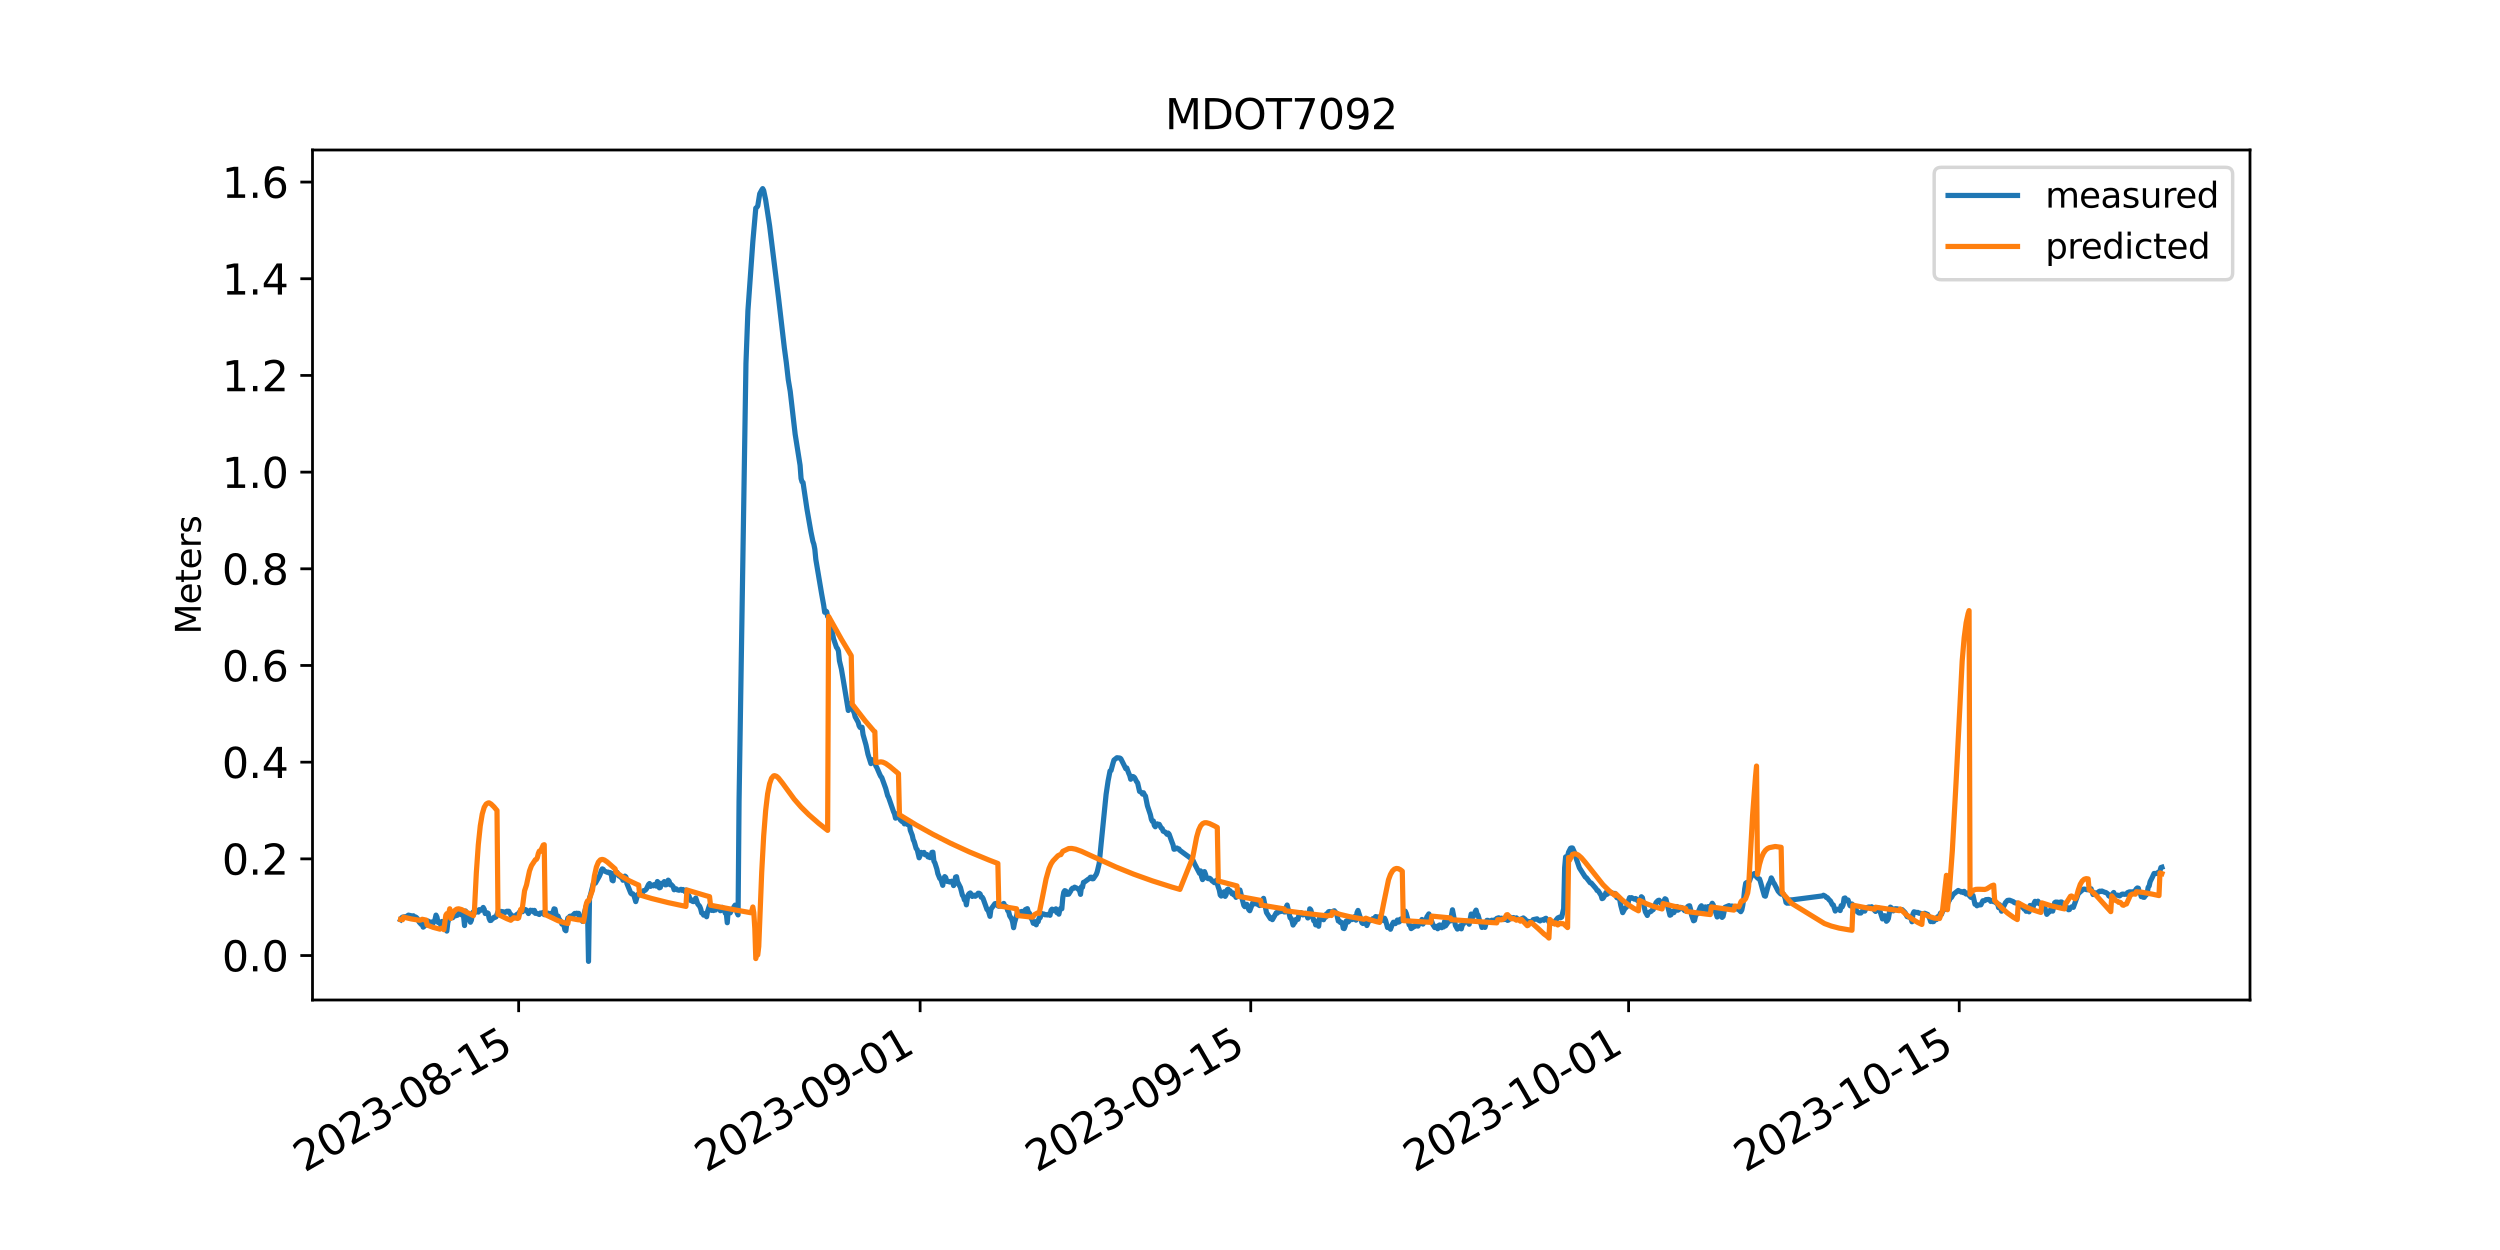 <?xml version="1.0" encoding="utf-8" standalone="no"?>
<!DOCTYPE svg PUBLIC "-//W3C//DTD SVG 1.1//EN"
  "http://www.w3.org/Graphics/SVG/1.1/DTD/svg11.dtd">
<svg xmlns:xlink="http://www.w3.org/1999/xlink" width="720pt" height="360pt" viewBox="0 0 720 360" xmlns="http://www.w3.org/2000/svg" version="1.1">
 <defs>
  <style type="text/css">*{stroke-linejoin: round; stroke-linecap: butt}</style>
 </defs>
 <g id="figure_1">
  <g id="patch_1">
   <path d="M 0 360 
L 720 360 
L 720 0 
L 0 0 
z
" style="fill: #ffffff"/>
  </g>
  <g id="axes_1">
   <g id="patch_2">
    <path d="M 90 288 
L 648 288 
L 648 43.2 
L 90 43.2 
z
" style="fill: #ffffff"/>
   </g>
   <g id="matplotlib.axis_1">
    <g id="xtick_1">
     <g id="line2d_1">
      <defs>
       <path id="m85bfcfd151" d="M 0 0 
L 0 3.5 
" style="stroke: #000000; stroke-width: 0.8"/>
      </defs>
      <g>
       <use xlink:href="#m85bfcfd151" x="149.371" y="288" style="stroke: #000000; stroke-width: 0.8"/>
      </g>
     </g>
     <g id="text_1">
      <!-- 2023-08-15 -->
      <g transform="translate(87.727 337.766) rotate(-30) scale(0.12 -0.12)">
       <defs>
        <path id="DejaVuSans-32" d="M 1228 531 
L 3431 531 
L 3431 0 
L 469 0 
L 469 531 
Q 828 903 1448 1529 
Q 2069 2156 2228 2338 
Q 2531 2678 2651 2914 
Q 2772 3150 2772 3378 
Q 2772 3750 2511 3984 
Q 2250 4219 1831 4219 
Q 1534 4219 1204 4116 
Q 875 4013 500 3803 
L 500 4441 
Q 881 4594 1212 4672 
Q 1544 4750 1819 4750 
Q 2544 4750 2975 4387 
Q 3406 4025 3406 3419 
Q 3406 3131 3298 2873 
Q 3191 2616 2906 2266 
Q 2828 2175 2409 1742 
Q 1991 1309 1228 531 
z
" transform="scale(0.016)"/>
        <path id="DejaVuSans-30" d="M 2034 4250 
Q 1547 4250 1301 3770 
Q 1056 3291 1056 2328 
Q 1056 1369 1301 889 
Q 1547 409 2034 409 
Q 2525 409 2770 889 
Q 3016 1369 3016 2328 
Q 3016 3291 2770 3770 
Q 2525 4250 2034 4250 
z
M 2034 4750 
Q 2819 4750 3233 4129 
Q 3647 3509 3647 2328 
Q 3647 1150 3233 529 
Q 2819 -91 2034 -91 
Q 1250 -91 836 529 
Q 422 1150 422 2328 
Q 422 3509 836 4129 
Q 1250 4750 2034 4750 
z
" transform="scale(0.016)"/>
        <path id="DejaVuSans-33" d="M 2597 2516 
Q 3050 2419 3304 2112 
Q 3559 1806 3559 1356 
Q 3559 666 3084 287 
Q 2609 -91 1734 -91 
Q 1441 -91 1130 -33 
Q 819 25 488 141 
L 488 750 
Q 750 597 1062 519 
Q 1375 441 1716 441 
Q 2309 441 2620 675 
Q 2931 909 2931 1356 
Q 2931 1769 2642 2001 
Q 2353 2234 1838 2234 
L 1294 2234 
L 1294 2753 
L 1863 2753 
Q 2328 2753 2575 2939 
Q 2822 3125 2822 3475 
Q 2822 3834 2567 4026 
Q 2313 4219 1838 4219 
Q 1578 4219 1281 4162 
Q 984 4106 628 3988 
L 628 4550 
Q 988 4650 1302 4700 
Q 1616 4750 1894 4750 
Q 2613 4750 3031 4423 
Q 3450 4097 3450 3541 
Q 3450 3153 3228 2886 
Q 3006 2619 2597 2516 
z
" transform="scale(0.016)"/>
        <path id="DejaVuSans-2d" d="M 313 2009 
L 1997 2009 
L 1997 1497 
L 313 1497 
L 313 2009 
z
" transform="scale(0.016)"/>
        <path id="DejaVuSans-38" d="M 2034 2216 
Q 1584 2216 1326 1975 
Q 1069 1734 1069 1313 
Q 1069 891 1326 650 
Q 1584 409 2034 409 
Q 2484 409 2743 651 
Q 3003 894 3003 1313 
Q 3003 1734 2745 1975 
Q 2488 2216 2034 2216 
z
M 1403 2484 
Q 997 2584 770 2862 
Q 544 3141 544 3541 
Q 544 4100 942 4425 
Q 1341 4750 2034 4750 
Q 2731 4750 3128 4425 
Q 3525 4100 3525 3541 
Q 3525 3141 3298 2862 
Q 3072 2584 2669 2484 
Q 3125 2378 3379 2068 
Q 3634 1759 3634 1313 
Q 3634 634 3220 271 
Q 2806 -91 2034 -91 
Q 1263 -91 848 271 
Q 434 634 434 1313 
Q 434 1759 690 2068 
Q 947 2378 1403 2484 
z
M 1172 3481 
Q 1172 3119 1398 2916 
Q 1625 2713 2034 2713 
Q 2441 2713 2670 2916 
Q 2900 3119 2900 3481 
Q 2900 3844 2670 4047 
Q 2441 4250 2034 4250 
Q 1625 4250 1398 4047 
Q 1172 3844 1172 3481 
z
" transform="scale(0.016)"/>
        <path id="DejaVuSans-31" d="M 794 531 
L 1825 531 
L 1825 4091 
L 703 3866 
L 703 4441 
L 1819 4666 
L 2450 4666 
L 2450 531 
L 3481 531 
L 3481 0 
L 794 0 
L 794 531 
z
" transform="scale(0.016)"/>
        <path id="DejaVuSans-35" d="M 691 4666 
L 3169 4666 
L 3169 4134 
L 1269 4134 
L 1269 2991 
Q 1406 3038 1543 3061 
Q 1681 3084 1819 3084 
Q 2600 3084 3056 2656 
Q 3513 2228 3513 1497 
Q 3513 744 3044 326 
Q 2575 -91 1722 -91 
Q 1428 -91 1123 -41 
Q 819 9 494 109 
L 494 744 
Q 775 591 1075 516 
Q 1375 441 1709 441 
Q 2250 441 2565 725 
Q 2881 1009 2881 1497 
Q 2881 1984 2565 2268 
Q 2250 2553 1709 2553 
Q 1456 2553 1204 2497 
Q 953 2441 691 2322 
L 691 4666 
z
" transform="scale(0.016)"/>
       </defs>
       <use xlink:href="#DejaVuSans-32"/>
       <use xlink:href="#DejaVuSans-30" x="63.623"/>
       <use xlink:href="#DejaVuSans-32" x="127.246"/>
       <use xlink:href="#DejaVuSans-33" x="190.869"/>
       <use xlink:href="#DejaVuSans-2d" x="254.492"/>
       <use xlink:href="#DejaVuSans-30" x="290.576"/>
       <use xlink:href="#DejaVuSans-38" x="354.199"/>
       <use xlink:href="#DejaVuSans-2d" x="417.822"/>
       <use xlink:href="#DejaVuSans-31" x="453.906"/>
       <use xlink:href="#DejaVuSans-35" x="517.529"/>
      </g>
     </g>
    </g>
    <g id="xtick_2">
     <g id="line2d_2">
      <g>
       <use xlink:href="#m85bfcfd151" x="264.995" y="288" style="stroke: #000000; stroke-width: 0.8"/>
      </g>
     </g>
     <g id="text_2">
      <!-- 2023-09-01 -->
      <g transform="translate(203.352 337.766) rotate(-30) scale(0.12 -0.12)">
       <defs>
        <path id="DejaVuSans-39" d="M 703 97 
L 703 672 
Q 941 559 1184 500 
Q 1428 441 1663 441 
Q 2288 441 2617 861 
Q 2947 1281 2994 2138 
Q 2813 1869 2534 1725 
Q 2256 1581 1919 1581 
Q 1219 1581 811 2004 
Q 403 2428 403 3163 
Q 403 3881 828 4315 
Q 1253 4750 1959 4750 
Q 2769 4750 3195 4129 
Q 3622 3509 3622 2328 
Q 3622 1225 3098 567 
Q 2575 -91 1691 -91 
Q 1453 -91 1209 -44 
Q 966 3 703 97 
z
M 1959 2075 
Q 2384 2075 2632 2365 
Q 2881 2656 2881 3163 
Q 2881 3666 2632 3958 
Q 2384 4250 1959 4250 
Q 1534 4250 1286 3958 
Q 1038 3666 1038 3163 
Q 1038 2656 1286 2365 
Q 1534 2075 1959 2075 
z
" transform="scale(0.016)"/>
       </defs>
       <use xlink:href="#DejaVuSans-32"/>
       <use xlink:href="#DejaVuSans-30" x="63.623"/>
       <use xlink:href="#DejaVuSans-32" x="127.246"/>
       <use xlink:href="#DejaVuSans-33" x="190.869"/>
       <use xlink:href="#DejaVuSans-2d" x="254.492"/>
       <use xlink:href="#DejaVuSans-30" x="290.576"/>
       <use xlink:href="#DejaVuSans-39" x="354.199"/>
       <use xlink:href="#DejaVuSans-2d" x="417.822"/>
       <use xlink:href="#DejaVuSans-30" x="453.906"/>
       <use xlink:href="#DejaVuSans-31" x="517.529"/>
      </g>
     </g>
    </g>
    <g id="xtick_3">
     <g id="line2d_3">
      <g>
       <use xlink:href="#m85bfcfd151" x="360.215" y="288" style="stroke: #000000; stroke-width: 0.8"/>
      </g>
     </g>
     <g id="text_3">
      <!-- 2023-09-15 -->
      <g transform="translate(298.571 337.766) rotate(-30) scale(0.12 -0.12)">
       <use xlink:href="#DejaVuSans-32"/>
       <use xlink:href="#DejaVuSans-30" x="63.623"/>
       <use xlink:href="#DejaVuSans-32" x="127.246"/>
       <use xlink:href="#DejaVuSans-33" x="190.869"/>
       <use xlink:href="#DejaVuSans-2d" x="254.492"/>
       <use xlink:href="#DejaVuSans-30" x="290.576"/>
       <use xlink:href="#DejaVuSans-39" x="354.199"/>
       <use xlink:href="#DejaVuSans-2d" x="417.822"/>
       <use xlink:href="#DejaVuSans-31" x="453.906"/>
       <use xlink:href="#DejaVuSans-35" x="517.529"/>
      </g>
     </g>
    </g>
    <g id="xtick_4">
     <g id="line2d_4">
      <g>
       <use xlink:href="#m85bfcfd151" x="469.038" y="288" style="stroke: #000000; stroke-width: 0.8"/>
      </g>
     </g>
     <g id="text_4">
      <!-- 2023-10-01 -->
      <g transform="translate(407.394 337.766) rotate(-30) scale(0.12 -0.12)">
       <use xlink:href="#DejaVuSans-32"/>
       <use xlink:href="#DejaVuSans-30" x="63.623"/>
       <use xlink:href="#DejaVuSans-32" x="127.246"/>
       <use xlink:href="#DejaVuSans-33" x="190.869"/>
       <use xlink:href="#DejaVuSans-2d" x="254.492"/>
       <use xlink:href="#DejaVuSans-31" x="290.576"/>
       <use xlink:href="#DejaVuSans-30" x="354.199"/>
       <use xlink:href="#DejaVuSans-2d" x="417.822"/>
       <use xlink:href="#DejaVuSans-30" x="453.906"/>
       <use xlink:href="#DejaVuSans-31" x="517.529"/>
      </g>
     </g>
    </g>
    <g id="xtick_5">
     <g id="line2d_5">
      <g>
       <use xlink:href="#m85bfcfd151" x="564.257" y="288" style="stroke: #000000; stroke-width: 0.8"/>
      </g>
     </g>
     <g id="text_5">
      <!-- 2023-10-15 -->
      <g transform="translate(502.614 337.766) rotate(-30) scale(0.12 -0.12)">
       <use xlink:href="#DejaVuSans-32"/>
       <use xlink:href="#DejaVuSans-30" x="63.623"/>
       <use xlink:href="#DejaVuSans-32" x="127.246"/>
       <use xlink:href="#DejaVuSans-33" x="190.869"/>
       <use xlink:href="#DejaVuSans-2d" x="254.492"/>
       <use xlink:href="#DejaVuSans-31" x="290.576"/>
       <use xlink:href="#DejaVuSans-30" x="354.199"/>
       <use xlink:href="#DejaVuSans-2d" x="417.822"/>
       <use xlink:href="#DejaVuSans-31" x="453.906"/>
       <use xlink:href="#DejaVuSans-35" x="517.529"/>
      </g>
     </g>
    </g>
   </g>
   <g id="matplotlib.axis_2">
    <g id="ytick_1">
     <g id="line2d_6">
      <defs>
       <path id="m8e577d071b" d="M 0 0 
L -3.5 0 
" style="stroke: #000000; stroke-width: 0.8"/>
      </defs>
      <g>
       <use xlink:href="#m8e577d071b" x="90" y="275.198" style="stroke: #000000; stroke-width: 0.8"/>
      </g>
     </g>
     <g id="text_6">
      <!-- 0.0 -->
      <g transform="translate(63.916 279.757) scale(0.12 -0.12)">
       <defs>
        <path id="DejaVuSans-2e" d="M 684 794 
L 1344 794 
L 1344 0 
L 684 0 
L 684 794 
z
" transform="scale(0.016)"/>
       </defs>
       <use xlink:href="#DejaVuSans-30"/>
       <use xlink:href="#DejaVuSans-2e" x="63.623"/>
       <use xlink:href="#DejaVuSans-30" x="95.41"/>
      </g>
     </g>
    </g>
    <g id="ytick_2">
     <g id="line2d_7">
      <g>
       <use xlink:href="#m8e577d071b" x="90" y="247.352" style="stroke: #000000; stroke-width: 0.8"/>
      </g>
     </g>
     <g id="text_7">
      <!-- 0.2 -->
      <g transform="translate(63.916 251.911) scale(0.12 -0.12)">
       <use xlink:href="#DejaVuSans-30"/>
       <use xlink:href="#DejaVuSans-2e" x="63.623"/>
       <use xlink:href="#DejaVuSans-32" x="95.41"/>
      </g>
     </g>
    </g>
    <g id="ytick_3">
     <g id="line2d_8">
      <g>
       <use xlink:href="#m8e577d071b" x="90" y="219.507" style="stroke: #000000; stroke-width: 0.8"/>
      </g>
     </g>
     <g id="text_8">
      <!-- 0.4 -->
      <g transform="translate(63.916 224.066) scale(0.12 -0.12)">
       <defs>
        <path id="DejaVuSans-34" d="M 2419 4116 
L 825 1625 
L 2419 1625 
L 2419 4116 
z
M 2253 4666 
L 3047 4666 
L 3047 1625 
L 3713 1625 
L 3713 1100 
L 3047 1100 
L 3047 0 
L 2419 0 
L 2419 1100 
L 313 1100 
L 313 1709 
L 2253 4666 
z
" transform="scale(0.016)"/>
       </defs>
       <use xlink:href="#DejaVuSans-30"/>
       <use xlink:href="#DejaVuSans-2e" x="63.623"/>
       <use xlink:href="#DejaVuSans-34" x="95.41"/>
      </g>
     </g>
    </g>
    <g id="ytick_4">
     <g id="line2d_9">
      <g>
       <use xlink:href="#m8e577d071b" x="90" y="191.661" style="stroke: #000000; stroke-width: 0.8"/>
      </g>
     </g>
     <g id="text_9">
      <!-- 0.6 -->
      <g transform="translate(63.916 196.22) scale(0.12 -0.12)">
       <defs>
        <path id="DejaVuSans-36" d="M 2113 2584 
Q 1688 2584 1439 2293 
Q 1191 2003 1191 1497 
Q 1191 994 1439 701 
Q 1688 409 2113 409 
Q 2538 409 2786 701 
Q 3034 994 3034 1497 
Q 3034 2003 2786 2293 
Q 2538 2584 2113 2584 
z
M 3366 4563 
L 3366 3988 
Q 3128 4100 2886 4159 
Q 2644 4219 2406 4219 
Q 1781 4219 1451 3797 
Q 1122 3375 1075 2522 
Q 1259 2794 1537 2939 
Q 1816 3084 2150 3084 
Q 2853 3084 3261 2657 
Q 3669 2231 3669 1497 
Q 3669 778 3244 343 
Q 2819 -91 2113 -91 
Q 1303 -91 875 529 
Q 447 1150 447 2328 
Q 447 3434 972 4092 
Q 1497 4750 2381 4750 
Q 2619 4750 2861 4703 
Q 3103 4656 3366 4563 
z
" transform="scale(0.016)"/>
       </defs>
       <use xlink:href="#DejaVuSans-30"/>
       <use xlink:href="#DejaVuSans-2e" x="63.623"/>
       <use xlink:href="#DejaVuSans-36" x="95.41"/>
      </g>
     </g>
    </g>
    <g id="ytick_5">
     <g id="line2d_10">
      <g>
       <use xlink:href="#m8e577d071b" x="90" y="163.815" style="stroke: #000000; stroke-width: 0.8"/>
      </g>
     </g>
     <g id="text_10">
      <!-- 0.8 -->
      <g transform="translate(63.916 168.374) scale(0.12 -0.12)">
       <use xlink:href="#DejaVuSans-30"/>
       <use xlink:href="#DejaVuSans-2e" x="63.623"/>
       <use xlink:href="#DejaVuSans-38" x="95.41"/>
      </g>
     </g>
    </g>
    <g id="ytick_6">
     <g id="line2d_11">
      <g>
       <use xlink:href="#m8e577d071b" x="90" y="135.97" style="stroke: #000000; stroke-width: 0.8"/>
      </g>
     </g>
     <g id="text_11">
      <!-- 1.0 -->
      <g transform="translate(63.916 140.529) scale(0.12 -0.12)">
       <use xlink:href="#DejaVuSans-31"/>
       <use xlink:href="#DejaVuSans-2e" x="63.623"/>
       <use xlink:href="#DejaVuSans-30" x="95.41"/>
      </g>
     </g>
    </g>
    <g id="ytick_7">
     <g id="line2d_12">
      <g>
       <use xlink:href="#m8e577d071b" x="90" y="108.124" style="stroke: #000000; stroke-width: 0.8"/>
      </g>
     </g>
     <g id="text_12">
      <!-- 1.2 -->
      <g transform="translate(63.916 112.683) scale(0.12 -0.12)">
       <use xlink:href="#DejaVuSans-31"/>
       <use xlink:href="#DejaVuSans-2e" x="63.623"/>
       <use xlink:href="#DejaVuSans-32" x="95.41"/>
      </g>
     </g>
    </g>
    <g id="ytick_8">
     <g id="line2d_13">
      <g>
       <use xlink:href="#m8e577d071b" x="90" y="80.279" style="stroke: #000000; stroke-width: 0.8"/>
      </g>
     </g>
     <g id="text_13">
      <!-- 1.4 -->
      <g transform="translate(63.916 84.838) scale(0.12 -0.12)">
       <use xlink:href="#DejaVuSans-31"/>
       <use xlink:href="#DejaVuSans-2e" x="63.623"/>
       <use xlink:href="#DejaVuSans-34" x="95.41"/>
      </g>
     </g>
    </g>
    <g id="ytick_9">
     <g id="line2d_14">
      <g>
       <use xlink:href="#m8e577d071b" x="90" y="52.433" style="stroke: #000000; stroke-width: 0.8"/>
      </g>
     </g>
     <g id="text_14">
      <!-- 1.6 -->
      <g transform="translate(63.916 56.992) scale(0.12 -0.12)">
       <use xlink:href="#DejaVuSans-31"/>
       <use xlink:href="#DejaVuSans-2e" x="63.623"/>
       <use xlink:href="#DejaVuSans-36" x="95.41"/>
      </g>
     </g>
    </g>
    <g id="text_15">
     <!-- Meters -->
     <g transform="translate(57.837 182.688) rotate(-90) scale(0.1 -0.1)">
      <defs>
       <path id="DejaVuSans-4d" d="M 628 4666 
L 1569 4666 
L 2759 1491 
L 3956 4666 
L 4897 4666 
L 4897 0 
L 4281 0 
L 4281 4097 
L 3078 897 
L 2444 897 
L 1241 4097 
L 1241 0 
L 628 0 
L 628 4666 
z
" transform="scale(0.016)"/>
       <path id="DejaVuSans-65" d="M 3597 1894 
L 3597 1613 
L 953 1613 
Q 991 1019 1311 708 
Q 1631 397 2203 397 
Q 2534 397 2845 478 
Q 3156 559 3463 722 
L 3463 178 
Q 3153 47 2828 -22 
Q 2503 -91 2169 -91 
Q 1331 -91 842 396 
Q 353 884 353 1716 
Q 353 2575 817 3079 
Q 1281 3584 2069 3584 
Q 2775 3584 3186 3129 
Q 3597 2675 3597 1894 
z
M 3022 2063 
Q 3016 2534 2758 2815 
Q 2500 3097 2075 3097 
Q 1594 3097 1305 2825 
Q 1016 2553 972 2059 
L 3022 2063 
z
" transform="scale(0.016)"/>
       <path id="DejaVuSans-74" d="M 1172 4494 
L 1172 3500 
L 2356 3500 
L 2356 3053 
L 1172 3053 
L 1172 1153 
Q 1172 725 1289 603 
Q 1406 481 1766 481 
L 2356 481 
L 2356 0 
L 1766 0 
Q 1100 0 847 248 
Q 594 497 594 1153 
L 594 3053 
L 172 3053 
L 172 3500 
L 594 3500 
L 594 4494 
L 1172 4494 
z
" transform="scale(0.016)"/>
       <path id="DejaVuSans-72" d="M 2631 2963 
Q 2534 3019 2420 3045 
Q 2306 3072 2169 3072 
Q 1681 3072 1420 2755 
Q 1159 2438 1159 1844 
L 1159 0 
L 581 0 
L 581 3500 
L 1159 3500 
L 1159 2956 
Q 1341 3275 1631 3429 
Q 1922 3584 2338 3584 
Q 2397 3584 2469 3576 
Q 2541 3569 2628 3553 
L 2631 2963 
z
" transform="scale(0.016)"/>
       <path id="DejaVuSans-73" d="M 2834 3397 
L 2834 2853 
Q 2591 2978 2328 3040 
Q 2066 3103 1784 3103 
Q 1356 3103 1142 2972 
Q 928 2841 928 2578 
Q 928 2378 1081 2264 
Q 1234 2150 1697 2047 
L 1894 2003 
Q 2506 1872 2764 1633 
Q 3022 1394 3022 966 
Q 3022 478 2636 193 
Q 2250 -91 1575 -91 
Q 1294 -91 989 -36 
Q 684 19 347 128 
L 347 722 
Q 666 556 975 473 
Q 1284 391 1588 391 
Q 1994 391 2212 530 
Q 2431 669 2431 922 
Q 2431 1156 2273 1281 
Q 2116 1406 1581 1522 
L 1381 1569 
Q 847 1681 609 1914 
Q 372 2147 372 2553 
Q 372 3047 722 3315 
Q 1072 3584 1716 3584 
Q 2034 3584 2315 3537 
Q 2597 3491 2834 3397 
z
" transform="scale(0.016)"/>
      </defs>
      <use xlink:href="#DejaVuSans-4d"/>
      <use xlink:href="#DejaVuSans-65" x="86.279"/>
      <use xlink:href="#DejaVuSans-74" x="147.803"/>
      <use xlink:href="#DejaVuSans-65" x="187.012"/>
      <use xlink:href="#DejaVuSans-72" x="248.535"/>
      <use xlink:href="#DejaVuSans-73" x="289.648"/>
     </g>
    </g>
   </g>
   <g id="line2d_15">
    <path d="M 115.364 264.898 
L 115.647 264.345 
L 115.93 264.137 
L 116.214 264.137 
L 116.497 264.021 
L 116.781 264.137 
L 117.631 263.557 
L 118.764 263.812 
L 119.048 263.742 
L 119.331 264.345 
L 119.615 264.067 
L 119.898 264.229 
L 120.181 264.531 
L 120.748 265.598 
L 121.315 266.225 
L 121.598 266.248 
L 121.882 267.013 
L 122.165 266.804 
L 122.448 266.109 
L 122.732 266.41 
L 123.299 265.273 
L 123.582 265.645 
L 123.865 265.784 
L 124.149 265.529 
L 124.432 265.853 
L 124.716 265.9 
L 125.282 264.833 
L 125.566 263.557 
L 125.849 264.137 
L 126.133 265.621 
L 126.699 265.9 
L 126.983 266.41 
L 127.266 265.389 
L 127.833 267.129 
L 128.116 265.575 
L 128.4 266.387 
L 128.683 268.15 
L 128.966 265.737 
L 129.25 264.624 
L 129.533 264.508 
L 129.817 263.835 
L 130.1 263.835 
L 130.383 264.299 
L 130.667 263.905 
L 131.8 263.557 
L 132.084 263.069 
L 132.651 262.49 
L 132.934 263.464 
L 133.217 263.487 
L 133.501 263.765 
L 133.784 266.549 
L 134.068 262.374 
L 134.351 263.974 
L 135.201 265.018 
L 135.485 265.598 
L 135.768 264.995 
L 136.051 262.953 
L 136.335 262.606 
L 136.618 262.93 
L 136.901 262.698 
L 137.185 262.652 
L 137.468 262.211 
L 137.752 262.675 
L 138.035 261.979 
L 138.602 262.142 
L 139.169 261.353 
L 139.452 261.886 
L 139.735 263.093 
L 140.302 262.884 
L 140.586 263.046 
L 140.869 264.508 
L 141.152 265.111 
L 141.436 265.065 
L 141.719 264.67 
L 142.003 264.508 
L 142.286 264.16 
L 142.569 264.206 
L 142.853 264.067 
L 143.42 262.582 
L 143.703 263.023 
L 144.27 262.49 
L 145.12 262.629 
L 145.403 262.814 
L 145.97 262.443 
L 146.537 262.443 
L 146.82 263.046 
L 147.104 263.325 
L 147.387 264.276 
L 147.67 264.508 
L 147.954 263.789 
L 148.237 263.951 
L 148.521 263.742 
L 148.804 263.394 
L 149.087 263.603 
L 149.371 262.953 
L 149.938 262.35 
L 150.504 262.559 
L 150.788 261.84 
L 151.354 261.979 
L 151.638 262.142 
L 152.205 263.093 
L 152.488 262.397 
L 152.771 262.142 
L 153.055 262.35 
L 153.338 262.188 
L 153.622 262.629 
L 153.905 262.188 
L 154.188 263.046 
L 154.472 262.977 
L 155.322 263.371 
L 155.605 262.953 
L 155.889 263.023 
L 156.456 262.768 
L 156.739 263.417 
L 157.022 263.139 
L 157.589 263.301 
L 157.873 263 
L 158.156 263.209 
L 158.723 263.046 
L 159.006 263.185 
L 159.289 262.721 
L 159.573 261.747 
L 159.856 261.84 
L 160.14 263.394 
L 160.423 263.719 
L 160.706 263.835 
L 160.99 264.624 
L 161.557 265.413 
L 161.84 266.132 
L 162.407 266.387 
L 162.69 267.802 
L 162.974 268.057 
L 163.257 265.691 
L 163.54 264.392 
L 163.824 264.485 
L 164.107 263.881 
L 164.391 263.835 
L 164.674 263.928 
L 165.241 263.348 
L 165.524 263.069 
L 165.808 263.232 
L 166.091 263 
L 166.374 263.116 
L 166.658 263.046 
L 166.941 264.299 
L 167.508 264.67 
L 167.791 265.366 
L 168.075 264.531 
L 168.358 262.652 
L 168.925 260.61 
L 169.208 261.794 
L 169.492 276.873 
L 169.775 258.639 
L 170.058 257.757 
L 170.625 255.483 
L 170.909 254.347 
L 171.475 254.347 
L 172.609 252.328 
L 172.892 251.679 
L 173.176 250.705 
L 173.459 250.241 
L 173.743 250.38 
L 174.026 250.844 
L 174.593 251.076 
L 174.876 251.215 
L 175.159 251.169 
L 175.443 251.424 
L 175.726 251.308 
L 176.01 251.517 
L 176.293 253.512 
L 176.576 253.674 
L 176.86 251.563 
L 177.143 251.192 
L 177.71 251.238 
L 178.277 252.305 
L 178.56 252.305 
L 178.844 252.7 
L 179.127 252.653 
L 179.41 253.512 
L 179.977 252.328 
L 180.261 252.56 
L 180.544 254.44 
L 181.678 257.247 
L 181.961 257.479 
L 182.244 257.409 
L 182.528 257.757 
L 183.094 259.659 
L 183.661 257.618 
L 183.945 257.734 
L 184.228 257.664 
L 184.511 257.223 
L 184.795 257.2 
L 185.078 257.061 
L 185.362 256.504 
L 185.645 256.481 
L 185.928 256.295 
L 186.212 255.947 
L 186.779 254.741 
L 187.062 254.463 
L 187.345 255.275 
L 187.629 254.927 
L 187.912 254.904 
L 188.196 255.112 
L 188.479 254.741 
L 188.762 254.811 
L 189.046 255.205 
L 189.329 253.883 
L 189.612 254.184 
L 189.896 255.692 
L 190.179 255.576 
L 190.463 254.393 
L 190.746 254.556 
L 191.029 254.44 
L 191.313 253.906 
L 191.596 254.834 
L 191.88 254.811 
L 192.163 254.486 
L 192.446 253.488 
L 192.73 253.836 
L 193.013 254.811 
L 193.297 254.741 
L 193.863 255.344 
L 194.147 256.249 
L 194.43 256.017 
L 194.714 255.971 
L 194.997 256.249 
L 195.564 256.388 
L 196.131 256.133 
L 196.414 256.411 
L 196.697 256.179 
L 197.264 256.759 
L 197.547 256.319 
L 198.114 257.687 
L 198.398 257.943 
L 198.681 258.871 
L 198.964 259.381 
L 199.248 259.195 
L 199.531 259.636 
L 199.815 259.659 
L 200.381 258.639 
L 200.948 260.355 
L 201.515 261.028 
L 201.798 261.747 
L 202.082 262.93 
L 202.365 263 
L 202.649 263.557 
L 203.215 263.069 
L 203.499 264.021 
L 203.782 262.466 
L 204.349 260.703 
L 204.632 261.724 
L 204.916 262.188 
L 205.199 261.979 
L 205.482 262.234 
L 205.766 261.956 
L 206.049 262.095 
L 206.333 261.214 
L 206.616 261.585 
L 206.899 261.33 
L 207.183 261.562 
L 207.466 262.281 
L 207.75 262.188 
L 208.033 261.33 
L 208.316 261.817 
L 208.6 262.049 
L 208.883 263 
L 209.167 262.953 
L 209.45 265.737 
L 209.733 262.049 
L 210.017 262.907 
L 210.3 262.907 
L 210.867 261.817 
L 211.15 261.77 
L 211.434 261.074 
L 211.717 260.68 
L 212.001 261.214 
L 212.284 262.884 
L 212.567 263.487 
L 212.851 230.545 
L 214.834 104.669 
L 215.401 89.497 
L 216.818 69.592 
L 217.668 59.941 
L 217.952 59.709 
L 218.235 59.315 
L 218.802 55.789 
L 219.369 54.745 
L 219.652 54.327 
L 219.935 54.861 
L 220.502 57.529 
L 221.636 64.975 
L 224.186 85.53 
L 224.753 90.401 
L 225.887 100.145 
L 226.454 104.367 
L 227.02 109.355 
L 227.587 112.718 
L 229.004 125.037 
L 230.421 133.992 
L 230.704 137.796 
L 230.988 138.771 
L 231.271 138.956 
L 232.405 146.612 
L 233.538 153.131 
L 234.105 155.891 
L 234.389 156.726 
L 234.672 158.188 
L 234.955 161.111 
L 236.656 171.179 
L 237.222 174.311 
L 237.506 176.329 
L 237.789 175.935 
L 238.073 176.167 
L 238.356 177.536 
L 238.639 177.791 
L 238.923 178.904 
L 239.206 179.484 
L 240.056 183.939 
L 240.907 186.444 
L 241.19 186.769 
L 241.473 187.511 
L 241.757 190.318 
L 242.324 192.685 
L 242.89 196.002 
L 244.307 204.609 
L 244.874 202.567 
L 245.157 202.799 
L 245.441 204.006 
L 246.008 205.305 
L 246.291 206.441 
L 247.141 207.996 
L 247.425 209.016 
L 247.708 209.504 
L 247.991 209.55 
L 248.275 209.457 
L 248.558 211.545 
L 249.408 214.561 
L 249.975 217.229 
L 250.825 219.92 
L 251.109 218.783 
L 251.392 219.108 
L 251.675 219.201 
L 251.959 219.572 
L 252.242 220.593 
L 252.526 221.057 
L 253.376 223.028 
L 253.659 223.608 
L 253.943 223.91 
L 255.076 227.042 
L 255.643 229.153 
L 255.926 229.687 
L 257.343 233.769 
L 257.627 234.396 
L 257.91 235.625 
L 258.193 234.489 
L 258.477 234.326 
L 258.76 234.651 
L 259.044 235.672 
L 259.327 236.159 
L 259.894 236.669 
L 260.177 236.252 
L 260.461 237.272 
L 260.744 236.901 
L 261.311 237.435 
L 261.594 236.832 
L 261.878 237.064 
L 262.161 239.105 
L 262.728 240.567 
L 263.011 241.843 
L 263.295 242.423 
L 263.861 244.394 
L 264.145 244.673 
L 264.712 247.039 
L 264.995 246.413 
L 265.278 245.485 
L 265.562 245.694 
L 266.128 245.508 
L 266.412 246.158 
L 266.695 246.227 
L 266.979 246.111 
L 267.262 246.784 
L 267.545 246.83 
L 267.829 246.993 
L 268.112 246.946 
L 268.396 245.485 
L 268.679 245.438 
L 268.962 248.014 
L 269.246 248.501 
L 269.813 250.264 
L 270.096 251.609 
L 270.663 253.001 
L 270.946 253.14 
L 271.513 254.973 
L 271.796 253.071 
L 272.08 252.468 
L 272.363 252.723 
L 272.647 253.79 
L 272.93 253.883 
L 273.213 253.836 
L 273.497 254.022 
L 273.78 253.999 
L 274.063 253.79 
L 274.347 253.999 
L 274.63 255.043 
L 274.914 254.579 
L 275.197 252.607 
L 275.48 252.491 
L 275.764 253.929 
L 276.614 255.623 
L 277.181 257.85 
L 277.464 258.175 
L 277.748 259.172 
L 278.031 259.033 
L 278.314 260.587 
L 278.598 258.731 
L 278.881 257.664 
L 279.165 257.316 
L 279.448 257.177 
L 279.731 257.548 
L 280.015 258.175 
L 280.582 257.827 
L 280.865 258.128 
L 281.148 257.943 
L 281.715 257.247 
L 281.998 257.27 
L 282.282 257.479 
L 282.565 258.383 
L 282.849 258.36 
L 283.132 258.801 
L 284.266 261.956 
L 284.549 262.026 
L 285.116 263.905 
L 285.399 261.817 
L 286.533 260.262 
L 286.816 260.216 
L 287.1 260.355 
L 287.383 260.889 
L 287.666 261.005 
L 287.95 260.726 
L 288.233 260.935 
L 288.517 260.819 
L 288.8 260.378 
L 289.083 260.193 
L 289.367 260.842 
L 289.933 261.167 
L 290.217 262.281 
L 290.5 262.559 
L 290.784 263.742 
L 291.35 264.647 
L 291.634 265.529 
L 291.917 267.176 
L 292.201 265.668 
L 293.051 262.745 
L 293.618 262.652 
L 293.901 262.791 
L 294.184 262.513 
L 294.468 262.49 
L 294.751 263.185 
L 295.035 263.557 
L 295.318 261.956 
L 295.885 261.701 
L 296.168 262.721 
L 296.451 262.953 
L 296.735 263.557 
L 297.018 264.531 
L 297.302 264.972 
L 297.585 265.9 
L 298.152 266.039 
L 298.435 266.341 
L 298.719 265.204 
L 299.002 265.436 
L 299.285 264.369 
L 299.569 264.299 
L 299.852 263.487 
L 300.136 263.116 
L 300.419 263.255 
L 300.702 263.255 
L 300.986 263.464 
L 301.269 263.394 
L 301.553 263.51 
L 301.836 263.487 
L 302.119 263.209 
L 302.403 263.603 
L 302.686 262.165 
L 302.97 261.84 
L 303.253 261.933 
L 303.536 262.281 
L 304.103 261.747 
L 304.386 262.837 
L 304.67 262.814 
L 304.953 263.278 
L 305.237 262.002 
L 305.52 261.562 
L 305.803 261.724 
L 306.087 258.499 
L 306.37 256.945 
L 306.654 256.504 
L 306.937 256.62 
L 307.22 257.571 
L 307.787 257.525 
L 308.354 256.62 
L 308.637 256.04 
L 308.921 255.785 
L 309.204 255.831 
L 309.488 255.507 
L 310.338 255.901 
L 310.905 256.481 
L 311.188 257.571 
L 311.471 255.368 
L 311.755 255.53 
L 312.038 254.115 
L 312.321 254.022 
L 313.455 253.187 
L 313.738 253.048 
L 314.022 252.653 
L 314.305 252.63 
L 314.589 253.094 
L 314.872 253.071 
L 315.722 251.818 
L 316.006 251.053 
L 316.572 248.64 
L 317.139 242.863 
L 318.556 228.782 
L 319.123 224.954 
L 319.69 222.031 
L 319.973 221.915 
L 320.54 219.827 
L 320.823 218.899 
L 321.673 218.226 
L 322.524 218.319 
L 322.807 218.528 
L 323.657 220.221 
L 324.224 221.381 
L 324.507 221.173 
L 325.074 222.704 
L 325.358 223.33 
L 325.641 224.42 
L 325.924 223.817 
L 326.208 223.632 
L 326.491 223.724 
L 326.775 224.003 
L 327.341 225.116 
L 327.625 225.441 
L 328.191 227.923 
L 328.758 228.225 
L 329.042 228.689 
L 329.325 228.318 
L 329.608 228.921 
L 329.892 229.246 
L 330.459 232.076 
L 331.309 234.628 
L 331.592 235.95 
L 331.876 236.553 
L 332.159 236.437 
L 332.442 237.736 
L 332.726 238.108 
L 333.009 237.365 
L 333.293 237.272 
L 333.576 237.458 
L 333.859 237.412 
L 334.426 238.479 
L 334.709 238.618 
L 334.993 239.384 
L 335.56 239.616 
L 336.126 240.288 
L 336.41 239.917 
L 336.693 240.219 
L 337.543 242.562 
L 337.827 243.281 
L 338.11 244.58 
L 338.394 244.534 
L 338.96 244.232 
L 339.244 244.487 
L 339.527 244.487 
L 339.811 244.905 
L 343.495 247.596 
L 344.061 248.825 
L 345.478 251.54 
L 345.762 250.821 
L 346.045 252.491 
L 346.329 253.326 
L 346.612 251.563 
L 346.895 251.029 
L 347.179 251.748 
L 347.462 252.816 
L 348.029 253.071 
L 348.312 252.932 
L 348.596 253.094 
L 349.163 253.79 
L 349.446 253.906 
L 349.729 254.208 
L 350.296 253.535 
L 350.863 255.507 
L 351.146 256.295 
L 351.43 257.757 
L 351.713 258.059 
L 351.996 257.107 
L 352.28 257.27 
L 352.563 256.829 
L 352.847 258.151 
L 353.13 257.664 
L 353.413 256.272 
L 353.697 256.063 
L 353.98 256.481 
L 354.264 256.551 
L 354.83 257.409 
L 355.114 257.154 
L 355.397 257.78 
L 355.681 257.618 
L 355.964 258.43 
L 356.247 257.989 
L 356.531 258.198 
L 357.098 256.319 
L 357.948 259.682 
L 358.231 260.773 
L 358.514 261.121 
L 358.798 260.494 
L 359.081 260.448 
L 359.648 261.979 
L 359.931 262.281 
L 360.782 260.03 
L 361.065 259.914 
L 361.348 260.309 
L 361.632 260.1 
L 362.765 260.796 
L 363.332 260.61 
L 363.616 259.288 
L 363.899 258.731 
L 364.749 262.814 
L 365.883 264.577 
L 366.166 264.299 
L 366.449 264.856 
L 367.583 262.861 
L 367.866 262.977 
L 368.15 262.304 
L 368.433 262.606 
L 369.567 262.327 
L 369.85 262.629 
L 370.134 262.629 
L 370.417 261.283 
L 370.7 260.657 
L 371.551 264.322 
L 371.834 264.485 
L 372.117 265.25 
L 372.401 266.41 
L 372.684 265.9 
L 372.967 265.621 
L 373.251 264.786 
L 373.534 264.833 
L 373.818 264.763 
L 374.101 263.464 
L 374.384 263 
L 374.668 262.861 
L 374.951 263.023 
L 375.235 263.487 
L 375.518 263.209 
L 376.085 263.046 
L 376.652 264.369 
L 376.935 263.974 
L 377.218 261.747 
L 377.502 262.026 
L 378.352 265.181 
L 378.635 265.088 
L 378.919 266.364 
L 379.202 265.993 
L 379.486 266.062 
L 379.769 266.758 
L 380.052 264.369 
L 380.336 264.113 
L 380.902 264.229 
L 381.186 264.879 
L 381.469 264.183 
L 381.753 264.183 
L 382.036 263.185 
L 382.319 263.209 
L 382.603 262.606 
L 382.886 262.513 
L 383.17 262.652 
L 383.453 262.559 
L 383.736 262.652 
L 384.02 262.374 
L 384.303 262.304 
L 384.587 262.745 
L 384.87 262.907 
L 385.437 265.25 
L 385.72 265.227 
L 386.004 265.668 
L 386.287 265.645 
L 386.57 265.784 
L 386.854 267.338 
L 387.137 267.431 
L 387.421 266.688 
L 387.704 265.273 
L 387.987 265.134 
L 388.271 265.529 
L 388.554 265.204 
L 388.837 264.624 
L 389.121 264.809 
L 389.404 264.833 
L 389.688 264.647 
L 389.971 264.74 
L 390.254 263.928 
L 390.538 264.995 
L 390.821 262.837 
L 391.105 262.211 
L 392.238 265.761 
L 392.522 265.969 
L 392.805 265.436 
L 393.088 265.413 
L 393.372 265.807 
L 393.655 266.549 
L 394.222 265.157 
L 394.505 265.157 
L 395.072 265.041 
L 395.356 264.577 
L 395.639 264.647 
L 396.206 263.974 
L 396.489 264.137 
L 396.772 264.067 
L 397.056 264.345 
L 397.339 264.044 
L 397.906 263.951 
L 398.473 265.134 
L 398.756 264.461 
L 399.04 265.041 
L 399.606 267.129 
L 399.89 266.897 
L 400.173 266.944 
L 400.457 267.616 
L 401.023 266.109 
L 401.307 265.598 
L 401.874 265.993 
L 402.44 264.972 
L 402.724 265.575 
L 403.007 265.482 
L 403.291 264.74 
L 403.574 265.111 
L 403.857 264.461 
L 404.141 264.972 
L 404.424 263.325 
L 404.707 262.42 
L 404.991 263.046 
L 405.841 266.364 
L 406.124 266.549 
L 406.408 267.431 
L 406.975 267.06 
L 407.258 266.665 
L 407.541 266.781 
L 407.825 266.456 
L 408.108 265.9 
L 408.392 266.712 
L 408.675 265.691 
L 408.958 266.039 
L 409.525 264.809 
L 409.809 266.132 
L 410.092 265.538 
L 410.375 265.505 
L 410.659 265.065 
L 410.942 264.067 
L 411.509 263.209 
L 412.076 264.647 
L 412.642 266.225 
L 413.209 267.129 
L 413.493 266.828 
L 413.776 266.804 
L 414.059 267.477 
L 414.343 266.549 
L 414.626 266.387 
L 415.193 267.176 
L 415.476 266.341 
L 415.76 266.967 
L 416.043 265.366 
L 416.327 266.642 
L 417.46 264.972 
L 417.744 265.227 
L 418.31 262.026 
L 419.16 266.526 
L 419.727 267.57 
L 420.011 267.222 
L 420.294 267.338 
L 420.577 266.619 
L 420.861 267.5 
L 421.144 266.41 
L 421.428 266.132 
L 421.711 265.529 
L 421.994 265.529 
L 422.278 265.32 
L 422.561 265.621 
L 422.845 265.552 
L 423.128 266.178 
L 423.695 263.255 
L 423.978 263.464 
L 424.262 264.021 
L 424.545 263.603 
L 424.828 262.606 
L 425.112 262.118 
L 425.395 263.209 
L 425.679 263.58 
L 426.245 265.552 
L 426.529 266.039 
L 426.812 267.106 
L 427.095 266.225 
L 427.379 266.781 
L 427.662 267.083 
L 428.229 265.065 
L 428.512 265.065 
L 429.079 265.32 
L 429.646 265.018 
L 430.213 265.157 
L 430.496 264.902 
L 430.78 264.856 
L 431.063 264.508 
L 431.63 264.322 
L 431.913 264.531 
L 432.48 264.438 
L 433.047 264.833 
L 433.33 264.693 
L 433.614 264.809 
L 433.897 264.624 
L 434.18 265.065 
L 434.464 264.972 
L 434.747 264.392 
L 435.03 264.183 
L 435.314 264.508 
L 435.597 264.508 
L 435.881 264.253 
L 436.164 264.485 
L 436.447 264.508 
L 436.731 264.345 
L 437.014 264.693 
L 437.581 264.809 
L 437.864 264.786 
L 438.715 264.369 
L 439.281 264.809 
L 439.565 265.25 
L 440.415 265.413 
L 440.698 265.737 
L 440.982 265.668 
L 441.549 264.856 
L 442.682 264.624 
L 442.965 264.949 
L 443.532 265.227 
L 443.816 264.972 
L 444.099 264.972 
L 444.382 264.833 
L 444.666 265.041 
L 444.949 264.577 
L 445.233 264.461 
L 445.516 264.833 
L 445.799 264.995 
L 446.366 266.039 
L 446.65 266.062 
L 446.933 265.761 
L 447.216 265.784 
L 447.783 265.436 
L 448.35 264.717 
L 448.633 264.369 
L 449.2 264.113 
L 449.483 264.299 
L 449.767 264.113 
L 450.334 261.701 
L 450.617 249.893 
L 450.9 246.784 
L 451.184 246.97 
L 451.467 246.552 
L 451.751 245.415 
L 452.317 244.302 
L 452.601 244.186 
L 452.884 244.232 
L 453.451 245.508 
L 454.018 247.457 
L 454.868 249.939 
L 456.568 252.607 
L 456.852 252.769 
L 457.985 254.254 
L 458.269 254.3 
L 459.686 255.947 
L 459.969 256.458 
L 460.252 256.504 
L 461.103 257.827 
L 461.386 258.801 
L 461.669 258.685 
L 462.236 257.803 
L 462.52 257.038 
L 462.803 257.571 
L 463.086 257.316 
L 463.37 256.713 
L 463.653 257.154 
L 464.22 257.107 
L 464.503 257.363 
L 464.787 257.409 
L 465.07 257.293 
L 465.637 258.499 
L 465.92 258.639 
L 466.204 258.453 
L 466.487 259.102 
L 466.77 260.703 
L 467.337 262.837 
L 467.904 261.77 
L 468.754 260.866 
L 469.038 259.288 
L 469.321 258.523 
L 469.604 258.755 
L 469.888 258.523 
L 470.738 258.963 
L 471.021 258.778 
L 471.305 258.917 
L 471.588 259.358 
L 471.872 259.358 
L 472.155 259.149 
L 472.438 259.172 
L 472.722 258.267 
L 473.005 258.523 
L 473.572 261.376 
L 473.855 262.606 
L 474.422 263.649 
L 474.705 262.861 
L 475.556 262.443 
L 475.839 262.095 
L 476.122 261.979 
L 476.973 259.891 
L 477.539 259.334 
L 477.823 259.265 
L 478.39 260.193 
L 478.673 259.891 
L 478.956 259.914 
L 479.523 258.847 
L 479.807 259.033 
L 480.94 263.58 
L 481.223 263.464 
L 481.507 262.42 
L 481.79 262.837 
L 482.074 262.837 
L 482.357 262.327 
L 482.64 261.492 
L 482.924 261.074 
L 483.207 262.142 
L 483.491 261.979 
L 483.774 261.422 
L 484.057 261.33 
L 484.341 261.422 
L 485.191 262.281 
L 485.474 262.118 
L 485.758 262.466 
L 486.041 261.121 
L 486.325 260.912 
L 486.608 260.866 
L 486.891 261.91 
L 487.175 263.557 
L 487.741 265.181 
L 488.025 265.041 
L 488.308 263.789 
L 488.592 263.162 
L 488.875 263.209 
L 489.725 261.167 
L 490.009 260.866 
L 490.575 261.817 
L 490.859 261.376 
L 491.142 261.19 
L 491.426 262.095 
L 491.709 262.095 
L 491.992 261.098 
L 492.276 261.376 
L 492.559 261.306 
L 493.126 260.146 
L 493.409 260.587 
L 493.693 261.979 
L 493.976 262.35 
L 494.543 264.09 
L 494.826 262.861 
L 495.11 262.374 
L 495.393 262.953 
L 495.676 263.928 
L 495.96 264.206 
L 496.243 263.928 
L 496.81 261.283 
L 497.944 260.819 
L 498.227 260.958 
L 498.51 261.306 
L 498.794 260.935 
L 499.077 261.005 
L 500.211 261.747 
L 500.778 262.002 
L 501.344 262.559 
L 501.628 262.095 
L 501.911 260.75 
L 502.195 258.778 
L 502.478 255.994 
L 502.761 254.37 
L 503.045 254.161 
L 503.328 254.231 
L 503.895 253.651 
L 504.178 252.769 
L 504.745 251.864 
L 505.312 251.563 
L 505.595 251.864 
L 505.879 252.56 
L 506.445 253.071 
L 506.729 253.14 
L 507.012 253.952 
L 507.579 256.017 
L 508.146 257.989 
L 508.429 258.105 
L 509.279 254.927 
L 509.846 253.79 
L 510.13 252.839 
L 510.413 253.349 
L 510.696 254.092 
L 510.98 254.463 
L 512.113 256.667 
L 512.68 257.293 
L 512.963 257.502 
L 513.247 257.293 
L 513.53 257.339 
L 514.097 258.615 
L 514.38 259.914 
L 514.664 260.123 
L 514.947 260.007 
L 515.231 260.123 
L 515.514 259.752 
L 515.797 259.149 
L 516.081 259.163 
L 524.866 258.021 
L 525.149 257.827 
L 525.716 258.128 
L 525.999 258.476 
L 526.283 258.523 
L 526.85 259.218 
L 527.133 259.427 
L 527.7 260.541 
L 527.983 260.61 
L 528.55 262.374 
L 528.833 261.91 
L 529.684 261.817 
L 529.967 262.234 
L 530.25 260.842 
L 530.534 261.214 
L 530.817 260.61 
L 531.101 258.708 
L 531.384 258.615 
L 531.667 259.358 
L 531.951 259.149 
L 532.234 259.195 
L 532.801 260.819 
L 533.084 260.958 
L 533.368 260.355 
L 534.501 261.91 
L 534.785 262.49 
L 535.351 262.93 
L 535.918 262.953 
L 536.485 262.234 
L 536.768 262.142 
L 537.052 262.397 
L 537.335 261.747 
L 537.619 261.422 
L 538.185 261.214 
L 538.469 261.214 
L 538.752 261.376 
L 539.036 261.144 
L 539.319 261.515 
L 539.602 261.446 
L 539.886 262.234 
L 540.169 262.49 
L 540.453 261.631 
L 540.736 261.701 
L 541.019 261.515 
L 541.303 261.979 
L 542.153 264.647 
L 542.436 264.322 
L 542.72 263.719 
L 543.003 263.789 
L 543.286 265.32 
L 543.57 265.088 
L 543.853 264.531 
L 544.42 261.26 
L 544.703 261.446 
L 545.27 262.327 
L 545.554 261.84 
L 545.837 261.701 
L 546.404 261.747 
L 546.687 261.84 
L 546.971 262.072 
L 547.254 261.979 
L 547.537 262.118 
L 547.821 261.979 
L 548.671 262.837 
L 549.238 263.974 
L 549.521 264.067 
L 549.804 263.997 
L 550.088 264.09 
L 550.371 264.554 
L 550.655 265.459 
L 550.938 263.209 
L 551.221 262.606 
L 552.072 262.814 
L 552.355 262.768 
L 552.638 263 
L 552.922 262.977 
L 553.489 263.232 
L 554.339 263.023 
L 555.189 263.371 
L 555.756 264.577 
L 556.039 265.413 
L 556.322 265.25 
L 556.606 265.436 
L 556.889 265.413 
L 557.173 264.786 
L 557.456 264.902 
L 557.739 264.809 
L 558.023 264.044 
L 558.306 264.345 
L 558.873 262.977 
L 559.156 263.325 
L 559.44 262.536 
L 559.723 262.095 
L 560.007 261.933 
L 560.573 260.935 
L 561.14 259.682 
L 561.424 259.288 
L 561.707 258.546 
L 561.99 258.499 
L 562.557 257.548 
L 563.974 256.458 
L 564.257 256.69 
L 564.541 256.69 
L 564.824 256.922 
L 565.108 256.806 
L 565.391 257.061 
L 565.674 256.713 
L 565.958 257.27 
L 566.241 257.479 
L 566.525 257.177 
L 567.375 258.175 
L 567.658 258.453 
L 567.942 258.035 
L 568.225 257.896 
L 568.792 260.425 
L 569.075 260.425 
L 569.359 260.866 
L 569.642 260.657 
L 570.492 260.587 
L 571.059 259.427 
L 571.626 259.381 
L 571.909 259.102 
L 572.759 259.033 
L 573.043 259.172 
L 573.326 259.59 
L 573.609 259.358 
L 573.893 259.358 
L 574.176 259.706 
L 574.46 259.613 
L 575.026 260.17 
L 575.31 260.239 
L 575.593 261.399 
L 575.877 260.564 
L 576.443 262.42 
L 576.727 261.654 
L 577.294 260.587 
L 577.577 259.961 
L 578.144 259.334 
L 578.711 259.242 
L 579.844 259.682 
L 580.127 259.961 
L 581.544 260.286 
L 582.395 261.306 
L 582.678 261.33 
L 582.961 261.84 
L 583.245 261.817 
L 583.528 262.443 
L 584.095 262.304 
L 584.378 262.606 
L 584.662 260.773 
L 584.945 261.654 
L 585.229 261.33 
L 585.512 261.376 
L 585.795 260.17 
L 586.079 259.59 
L 586.362 260.123 
L 586.646 260.077 
L 586.929 259.543 
L 587.496 260.378 
L 588.062 260.564 
L 588.346 260.355 
L 588.629 260.541 
L 589.479 263.325 
L 590.046 262.721 
L 590.33 262.559 
L 590.613 261.91 
L 590.896 261.956 
L 591.18 262.397 
L 591.747 259.984 
L 592.03 259.798 
L 592.597 259.822 
L 592.88 260.123 
L 593.164 260.146 
L 593.447 259.775 
L 593.73 259.775 
L 594.014 260.077 
L 594.297 260.657 
L 594.58 260.634 
L 595.431 261.469 
L 595.714 262.002 
L 595.997 261.956 
L 596.281 261.469 
L 596.564 261.214 
L 596.848 261.121 
L 597.131 261.306 
L 597.698 259.729 
L 598.548 257.363 
L 599.965 256.11 
L 600.248 256.04 
L 601.099 256.249 
L 601.949 256.249 
L 602.232 255.971 
L 602.799 257.618 
L 603.082 257.015 
L 603.649 257.595 
L 603.932 257.131 
L 604.216 257.038 
L 604.499 256.759 
L 604.783 256.643 
L 605.066 256.759 
L 605.349 256.62 
L 606.2 256.991 
L 606.483 257.038 
L 607.05 257.432 
L 607.333 258.012 
L 607.617 258.175 
L 608.183 257.711 
L 608.75 257.038 
L 609.034 257.757 
L 609.6 257.803 
L 609.884 257.803 
L 610.45 258.012 
L 611.017 257.595 
L 611.301 257.479 
L 611.867 257.571 
L 612.151 257.502 
L 612.434 257.548 
L 612.718 257.084 
L 613.284 256.852 
L 614.135 256.875 
L 614.418 256.829 
L 614.985 256.481 
L 615.268 255.971 
L 615.552 255.739 
L 615.835 255.808 
L 616.118 256.922 
L 616.402 257.2 
L 616.685 258.221 
L 616.969 258.035 
L 617.252 258.407 
L 617.535 258.43 
L 617.819 257.989 
L 618.102 257.757 
L 618.385 257.293 
L 618.669 255.53 
L 618.952 255.182 
L 619.236 253.929 
L 619.802 252.792 
L 620.369 251.563 
L 620.936 251.563 
L 621.219 251.517 
L 621.503 251.261 
L 621.786 251.702 
L 622.353 249.846 
L 622.636 249.753 
L 622.636 249.753 
" clip-path="url(#p5158769fb4)" style="fill: none; stroke: #1f77b4; stroke-width: 1.5; stroke-linecap: square"/>
   </g>
   <g id="line2d_16">
    <path d="M 115.364 264.806 
L 115.93 264.878 
L 116.214 264.137 
L 118.481 264.662 
L 120.748 265.024 
L 121.031 265.012 
L 121.598 264.752 
L 122.732 264.989 
L 123.015 266.41 
L 124.716 267.067 
L 126.699 267.592 
L 127.266 267.304 
L 127.55 267.271 
L 127.833 267.738 
L 128.4 263.584 
L 128.683 263.142 
L 128.966 263.286 
L 129.25 262.91 
L 129.533 261.734 
L 129.817 264.508 
L 130.383 263.027 
L 130.95 262.253 
L 131.517 261.826 
L 132.084 261.729 
L 132.934 261.955 
L 134.351 262.698 
L 136.335 263.711 
L 136.618 262.606 
L 137.185 251.333 
L 137.752 243.268 
L 138.318 237.848 
L 138.885 234.444 
L 139.452 232.497 
L 140.019 231.561 
L 140.586 231.246 
L 140.869 231.225 
L 141.436 231.567 
L 142.286 232.391 
L 143.136 233.417 
L 143.42 263.325 
L 145.97 264.578 
L 147.104 265.03 
L 147.954 264.298 
L 149.087 264.521 
L 149.371 264.351 
L 149.938 261.939 
L 150.221 262.35 
L 150.504 260.979 
L 151.071 256.562 
L 151.638 254.852 
L 152.488 250.855 
L 153.055 249.323 
L 154.188 247.592 
L 154.472 247.507 
L 154.755 246.979 
L 155.039 245.788 
L 155.322 245.12 
L 155.605 245.242 
L 156.456 243.385 
L 156.739 243.276 
L 157.022 263.417 
L 158.156 263.931 
L 160.706 265.152 
L 162.407 265.711 
L 163.54 265.98 
L 163.824 264.392 
L 166.374 264.878 
L 167.791 265.007 
L 168.075 265.384 
L 168.358 263.736 
L 168.641 261.338 
L 168.925 260.065 
L 169.208 259.457 
L 169.492 259.514 
L 169.775 258.858 
L 170.342 257.148 
L 170.625 256.435 
L 171.192 252.266 
L 171.759 249.712 
L 172.326 248.295 
L 172.892 247.646 
L 173.459 247.499 
L 174.026 247.667 
L 174.876 248.239 
L 177.143 250.229 
L 177.427 251.192 
L 179.127 252.438 
L 181.111 253.604 
L 183.378 254.674 
L 183.945 254.911 
L 184.228 257.734 
L 187.629 258.753 
L 192.446 259.956 
L 197.547 261.047 
L 197.831 256.319 
L 203.215 257.929 
L 204.349 258.241 
L 204.632 260.703 
L 211.434 261.998 
L 216.251 262.867 
L 216.535 262.229 
L 216.818 261.216 
L 217.102 262.927 
L 217.385 267.404 
L 217.668 276.064 
L 217.952 274.986 
L 218.235 275.008 
L 218.519 272.599 
L 219.369 251.258 
L 219.935 240.823 
L 220.502 233.49 
L 221.069 228.663 
L 221.636 225.721 
L 222.203 224.13 
L 222.769 223.47 
L 223.053 223.387 
L 223.62 223.564 
L 224.186 224.051 
L 225.32 225.486 
L 228.721 230.148 
L 230.704 232.42 
L 232.972 234.667 
L 235.805 237.135 
L 238.356 239.144 
L 238.639 177.536 
L 242.324 184.111 
L 245.157 188.844 
L 245.441 202.799 
L 249.125 207.551 
L 251.675 210.536 
L 251.959 210.729 
L 252.242 219.572 
L 252.809 219.57 
L 253.659 219.409 
L 254.226 219.492 
L 255.076 219.881 
L 256.21 220.685 
L 258.76 222.827 
L 259.044 234.651 
L 263.861 237.592 
L 268.679 240.277 
L 273.78 242.868 
L 279.165 245.345 
L 284.832 247.695 
L 287.383 248.674 
L 287.666 260.889 
L 292.767 261.729 
L 293.051 263.673 
L 297.302 264.151 
L 297.585 263.93 
L 297.868 263.456 
L 298.435 263.133 
L 299.002 262.848 
L 299.285 263.021 
L 300.136 258.822 
L 301.269 253.129 
L 302.119 250.124 
L 302.686 248.825 
L 303.253 247.955 
L 304.67 246.47 
L 305.237 246.169 
L 305.52 246.136 
L 306.087 245.192 
L 307.787 244.388 
L 308.637 244.35 
L 309.771 244.563 
L 311.471 245.176 
L 314.872 246.732 
L 321.39 249.692 
L 326.491 251.755 
L 331.876 253.69 
L 337.543 255.487 
L 339.811 256.144 
L 343.495 246.97 
L 344.628 241.095 
L 345.195 239.099 
L 345.762 237.87 
L 346.329 237.22 
L 346.895 236.958 
L 347.462 236.941 
L 348.312 237.171 
L 349.729 237.843 
L 350.579 238.302 
L 350.863 253.72 
L 356.247 255.145 
L 356.531 258.105 
L 363.049 259.313 
L 363.332 260.68 
L 369.85 261.765 
L 370.134 262.281 
L 375.518 263.003 
L 382.319 263.776 
L 383.17 263.543 
L 383.453 263.665 
L 383.736 262.629 
L 386.004 263.364 
L 388.837 264.035 
L 392.805 264.741 
L 393.372 264.435 
L 394.222 264.78 
L 396.489 265.452 
L 397.339 265.645 
L 397.623 264.021 
L 397.906 263.16 
L 398.473 260.274 
L 399.89 253.375 
L 400.457 251.843 
L 401.023 250.856 
L 401.59 250.309 
L 402.157 250.11 
L 402.724 250.184 
L 403.291 250.465 
L 403.857 250.903 
L 404.141 265.134 
L 412.076 265.64 
L 412.359 263.84 
L 417.744 264.364 
L 418.027 264.87 
L 429.646 265.698 
L 431.063 265.785 
L 431.346 264.87 
L 432.48 264.911 
L 433.047 264.634 
L 433.33 264.424 
L 433.897 263.467 
L 434.18 263.424 
L 435.03 264.388 
L 435.314 264.615 
L 435.881 264.522 
L 436.731 265.015 
L 437.298 264.827 
L 437.864 265.293 
L 438.148 264.786 
L 439.848 266.596 
L 440.132 266.482 
L 440.698 265.699 
L 440.982 265.656 
L 442.965 267.392 
L 444.666 268.979 
L 445.516 269.606 
L 446.083 270.158 
L 446.366 264.814 
L 447.783 266.143 
L 448.067 265.788 
L 448.35 265.981 
L 448.633 266.381 
L 448.917 266.214 
L 449.2 265.869 
L 449.767 266.037 
L 450.05 265.992 
L 450.334 266.093 
L 451.467 267.138 
L 451.751 246.97 
L 452.034 247.758 
L 452.884 246.072 
L 453.451 245.889 
L 454.018 245.979 
L 454.585 246.285 
L 455.435 247.032 
L 456.568 248.358 
L 461.669 254.801 
L 463.37 256.48 
L 465.07 257.87 
L 465.353 257.409 
L 467.054 259.073 
L 468.754 260.445 
L 470.455 261.556 
L 471.872 262.309 
L 472.155 259.302 
L 474.139 260.262 
L 476.406 261.115 
L 478.673 261.778 
L 478.956 260.221 
L 482.074 260.996 
L 485.474 261.657 
L 485.758 262.503 
L 491.142 263.229 
L 492.559 263.392 
L 492.843 261.195 
L 499.361 262.109 
L 499.644 260.944 
L 500.494 261.042 
L 500.778 261.199 
L 501.061 260.643 
L 501.344 259.799 
L 501.628 259.411 
L 501.911 259.492 
L 502.478 259.145 
L 502.761 258.751 
L 503.328 257.167 
L 503.611 255.282 
L 504.745 234.789 
L 505.595 223.587 
L 505.879 220.632 
L 506.162 251.813 
L 506.729 248.949 
L 507.296 247.012 
L 507.862 245.73 
L 508.429 244.908 
L 508.996 244.407 
L 509.563 244.129 
L 511.263 243.786 
L 512.963 244.023 
L 513.247 257.047 
L 515.514 259.647 
L 516.081 260.23 
L 525.433 265.973 
L 527.416 266.706 
L 529.684 267.304 
L 532.518 267.797 
L 533.368 267.905 
L 533.651 260.694 
L 537.619 261.476 
L 539.886 261.848 
L 540.169 261.279 
L 546.404 262.191 
L 546.971 262.265 
L 547.254 261.78 
L 548.954 263.361 
L 550.655 264.655 
L 552.355 265.683 
L 553.489 266.239 
L 553.772 263.144 
L 555.756 263.998 
L 557.173 264.431 
L 558.59 264.537 
L 559.44 262.26 
L 560.29 254.572 
L 560.573 252.101 
L 560.857 262.002 
L 561.424 256.455 
L 562.274 244.98 
L 563.407 224.153 
L 565.108 190.374 
L 565.674 183.697 
L 566.241 179.369 
L 566.808 176.723 
L 567.091 175.865 
L 567.375 257.548 
L 567.942 256.73 
L 568.508 256.313 
L 569.075 256.134 
L 569.925 256.101 
L 571.626 256.162 
L 572.192 255.983 
L 573.609 255.1 
L 574.176 254.91 
L 574.46 259.33 
L 576.443 261.439 
L 578.144 262.944 
L 579.844 264.165 
L 580.978 264.836 
L 581.261 260.026 
L 583.245 261.113 
L 585.229 261.957 
L 587.496 262.698 
L 587.779 262.777 
L 588.062 260.026 
L 590.613 260.836 
L 593.73 261.592 
L 594.58 261.761 
L 594.864 260.026 
L 595.147 259.977 
L 596.281 258.138 
L 596.564 258.043 
L 596.848 258.18 
L 597.414 258.758 
L 597.698 258.841 
L 597.981 258.376 
L 598.548 256.313 
L 599.115 254.685 
L 599.682 253.741 
L 600.248 253.225 
L 600.815 253.045 
L 601.382 253.125 
L 601.665 256.212 
L 602.515 256.75 
L 603.649 257.827 
L 607.9 262.55 
L 608.183 258.021 
L 609.317 259.358 
L 609.884 259.588 
L 610.167 259.876 
L 610.45 259.845 
L 610.734 259.942 
L 611.301 260.646 
L 611.584 260.715 
L 611.867 260.502 
L 612.434 260.322 
L 613.568 257.785 
L 614.135 257.494 
L 614.701 257.459 
L 614.985 257.525 
L 615.268 256.824 
L 616.969 256.978 
L 619.802 257.5 
L 621.786 257.927 
L 622.07 251.396 
L 622.636 251.597 
L 622.636 251.597 
" clip-path="url(#p5158769fb4)" style="fill: none; stroke: #ff7f0e; stroke-width: 1.5; stroke-linecap: square"/>
   </g>
   <g id="patch_3">
    <path d="M 90 288 
L 90 43.2 
" style="fill: none; stroke: #000000; stroke-width: 0.8; stroke-linejoin: miter; stroke-linecap: square"/>
   </g>
   <g id="patch_4">
    <path d="M 648 288 
L 648 43.2 
" style="fill: none; stroke: #000000; stroke-width: 0.8; stroke-linejoin: miter; stroke-linecap: square"/>
   </g>
   <g id="patch_5">
    <path d="M 90 288 
L 648 288 
" style="fill: none; stroke: #000000; stroke-width: 0.8; stroke-linejoin: miter; stroke-linecap: square"/>
   </g>
   <g id="patch_6">
    <path d="M 90 43.2 
L 648 43.2 
" style="fill: none; stroke: #000000; stroke-width: 0.8; stroke-linejoin: miter; stroke-linecap: square"/>
   </g>
   <g id="text_16">
    <!-- MDOT7092 -->
    <g transform="translate(335.545 37.2) scale(0.12 -0.12)">
     <defs>
      <path id="DejaVuSans-44" d="M 1259 4147 
L 1259 519 
L 2022 519 
Q 2988 519 3436 956 
Q 3884 1394 3884 2338 
Q 3884 3275 3436 3711 
Q 2988 4147 2022 4147 
L 1259 4147 
z
M 628 4666 
L 1925 4666 
Q 3281 4666 3915 4102 
Q 4550 3538 4550 2338 
Q 4550 1131 3912 565 
Q 3275 0 1925 0 
L 628 0 
L 628 4666 
z
" transform="scale(0.016)"/>
      <path id="DejaVuSans-4f" d="M 2522 4238 
Q 1834 4238 1429 3725 
Q 1025 3213 1025 2328 
Q 1025 1447 1429 934 
Q 1834 422 2522 422 
Q 3209 422 3611 934 
Q 4013 1447 4013 2328 
Q 4013 3213 3611 3725 
Q 3209 4238 2522 4238 
z
M 2522 4750 
Q 3503 4750 4090 4092 
Q 4678 3434 4678 2328 
Q 4678 1225 4090 567 
Q 3503 -91 2522 -91 
Q 1538 -91 948 565 
Q 359 1222 359 2328 
Q 359 3434 948 4092 
Q 1538 4750 2522 4750 
z
" transform="scale(0.016)"/>
      <path id="DejaVuSans-54" d="M -19 4666 
L 3928 4666 
L 3928 4134 
L 2272 4134 
L 2272 0 
L 1638 0 
L 1638 4134 
L -19 4134 
L -19 4666 
z
" transform="scale(0.016)"/>
      <path id="DejaVuSans-37" d="M 525 4666 
L 3525 4666 
L 3525 4397 
L 1831 0 
L 1172 0 
L 2766 4134 
L 525 4134 
L 525 4666 
z
" transform="scale(0.016)"/>
     </defs>
     <use xlink:href="#DejaVuSans-4d"/>
     <use xlink:href="#DejaVuSans-44" x="86.279"/>
     <use xlink:href="#DejaVuSans-4f" x="163.281"/>
     <use xlink:href="#DejaVuSans-54" x="241.992"/>
     <use xlink:href="#DejaVuSans-37" x="303.076"/>
     <use xlink:href="#DejaVuSans-30" x="366.699"/>
     <use xlink:href="#DejaVuSans-39" x="430.322"/>
     <use xlink:href="#DejaVuSans-32" x="493.945"/>
    </g>
   </g>
   <g id="legend_1">
    <g id="patch_7">
     <path d="M 559.044 80.556 
L 641 80.556 
Q 643 80.556 643 78.556 
L 643 50.2 
Q 643 48.2 641 48.2 
L 559.044 48.2 
Q 557.044 48.2 557.044 50.2 
L 557.044 78.556 
Q 557.044 80.556 559.044 80.556 
z
" style="fill: #ffffff; opacity: 0.8; stroke: #cccccc; stroke-linejoin: miter"/>
    </g>
    <g id="line2d_17">
     <path d="M 561.044 56.298 
L 571.044 56.298 
L 581.044 56.298 
" style="fill: none; stroke: #1f77b4; stroke-width: 1.5; stroke-linecap: square"/>
    </g>
    <g id="text_17">
     <!-- measured -->
     <g transform="translate(589.044 59.798) scale(0.1 -0.1)">
      <defs>
       <path id="DejaVuSans-6d" d="M 3328 2828 
Q 3544 3216 3844 3400 
Q 4144 3584 4550 3584 
Q 5097 3584 5394 3201 
Q 5691 2819 5691 2113 
L 5691 0 
L 5113 0 
L 5113 2094 
Q 5113 2597 4934 2840 
Q 4756 3084 4391 3084 
Q 3944 3084 3684 2787 
Q 3425 2491 3425 1978 
L 3425 0 
L 2847 0 
L 2847 2094 
Q 2847 2600 2669 2842 
Q 2491 3084 2119 3084 
Q 1678 3084 1418 2786 
Q 1159 2488 1159 1978 
L 1159 0 
L 581 0 
L 581 3500 
L 1159 3500 
L 1159 2956 
Q 1356 3278 1631 3431 
Q 1906 3584 2284 3584 
Q 2666 3584 2933 3390 
Q 3200 3197 3328 2828 
z
" transform="scale(0.016)"/>
       <path id="DejaVuSans-61" d="M 2194 1759 
Q 1497 1759 1228 1600 
Q 959 1441 959 1056 
Q 959 750 1161 570 
Q 1363 391 1709 391 
Q 2188 391 2477 730 
Q 2766 1069 2766 1631 
L 2766 1759 
L 2194 1759 
z
M 3341 1997 
L 3341 0 
L 2766 0 
L 2766 531 
Q 2569 213 2275 61 
Q 1981 -91 1556 -91 
Q 1019 -91 701 211 
Q 384 513 384 1019 
Q 384 1609 779 1909 
Q 1175 2209 1959 2209 
L 2766 2209 
L 2766 2266 
Q 2766 2663 2505 2880 
Q 2244 3097 1772 3097 
Q 1472 3097 1187 3025 
Q 903 2953 641 2809 
L 641 3341 
Q 956 3463 1253 3523 
Q 1550 3584 1831 3584 
Q 2591 3584 2966 3190 
Q 3341 2797 3341 1997 
z
" transform="scale(0.016)"/>
       <path id="DejaVuSans-75" d="M 544 1381 
L 544 3500 
L 1119 3500 
L 1119 1403 
Q 1119 906 1312 657 
Q 1506 409 1894 409 
Q 2359 409 2629 706 
Q 2900 1003 2900 1516 
L 2900 3500 
L 3475 3500 
L 3475 0 
L 2900 0 
L 2900 538 
Q 2691 219 2414 64 
Q 2138 -91 1772 -91 
Q 1169 -91 856 284 
Q 544 659 544 1381 
z
M 1991 3584 
L 1991 3584 
z
" transform="scale(0.016)"/>
       <path id="DejaVuSans-64" d="M 2906 2969 
L 2906 4863 
L 3481 4863 
L 3481 0 
L 2906 0 
L 2906 525 
Q 2725 213 2448 61 
Q 2172 -91 1784 -91 
Q 1150 -91 751 415 
Q 353 922 353 1747 
Q 353 2572 751 3078 
Q 1150 3584 1784 3584 
Q 2172 3584 2448 3432 
Q 2725 3281 2906 2969 
z
M 947 1747 
Q 947 1113 1208 752 
Q 1469 391 1925 391 
Q 2381 391 2643 752 
Q 2906 1113 2906 1747 
Q 2906 2381 2643 2742 
Q 2381 3103 1925 3103 
Q 1469 3103 1208 2742 
Q 947 2381 947 1747 
z
" transform="scale(0.016)"/>
      </defs>
      <use xlink:href="#DejaVuSans-6d"/>
      <use xlink:href="#DejaVuSans-65" x="97.412"/>
      <use xlink:href="#DejaVuSans-61" x="158.936"/>
      <use xlink:href="#DejaVuSans-73" x="220.215"/>
      <use xlink:href="#DejaVuSans-75" x="272.314"/>
      <use xlink:href="#DejaVuSans-72" x="335.693"/>
      <use xlink:href="#DejaVuSans-65" x="374.557"/>
      <use xlink:href="#DejaVuSans-64" x="436.08"/>
     </g>
    </g>
    <g id="line2d_18">
     <path d="M 561.044 70.977 
L 571.044 70.977 
L 581.044 70.977 
" style="fill: none; stroke: #ff7f0e; stroke-width: 1.5; stroke-linecap: square"/>
    </g>
    <g id="text_18">
     <!-- predicted -->
     <g transform="translate(589.044 74.477) scale(0.1 -0.1)">
      <defs>
       <path id="DejaVuSans-70" d="M 1159 525 
L 1159 -1331 
L 581 -1331 
L 581 3500 
L 1159 3500 
L 1159 2969 
Q 1341 3281 1617 3432 
Q 1894 3584 2278 3584 
Q 2916 3584 3314 3078 
Q 3713 2572 3713 1747 
Q 3713 922 3314 415 
Q 2916 -91 2278 -91 
Q 1894 -91 1617 61 
Q 1341 213 1159 525 
z
M 3116 1747 
Q 3116 2381 2855 2742 
Q 2594 3103 2138 3103 
Q 1681 3103 1420 2742 
Q 1159 2381 1159 1747 
Q 1159 1113 1420 752 
Q 1681 391 2138 391 
Q 2594 391 2855 752 
Q 3116 1113 3116 1747 
z
" transform="scale(0.016)"/>
       <path id="DejaVuSans-69" d="M 603 3500 
L 1178 3500 
L 1178 0 
L 603 0 
L 603 3500 
z
M 603 4863 
L 1178 4863 
L 1178 4134 
L 603 4134 
L 603 4863 
z
" transform="scale(0.016)"/>
       <path id="DejaVuSans-63" d="M 3122 3366 
L 3122 2828 
Q 2878 2963 2633 3030 
Q 2388 3097 2138 3097 
Q 1578 3097 1268 2742 
Q 959 2388 959 1747 
Q 959 1106 1268 751 
Q 1578 397 2138 397 
Q 2388 397 2633 464 
Q 2878 531 3122 666 
L 3122 134 
Q 2881 22 2623 -34 
Q 2366 -91 2075 -91 
Q 1284 -91 818 406 
Q 353 903 353 1747 
Q 353 2603 823 3093 
Q 1294 3584 2113 3584 
Q 2378 3584 2631 3529 
Q 2884 3475 3122 3366 
z
" transform="scale(0.016)"/>
      </defs>
      <use xlink:href="#DejaVuSans-70"/>
      <use xlink:href="#DejaVuSans-72" x="63.477"/>
      <use xlink:href="#DejaVuSans-65" x="102.34"/>
      <use xlink:href="#DejaVuSans-64" x="163.863"/>
      <use xlink:href="#DejaVuSans-69" x="227.34"/>
      <use xlink:href="#DejaVuSans-63" x="255.123"/>
      <use xlink:href="#DejaVuSans-74" x="310.104"/>
      <use xlink:href="#DejaVuSans-65" x="349.312"/>
      <use xlink:href="#DejaVuSans-64" x="410.836"/>
     </g>
    </g>
   </g>
  </g>
 </g>
 <defs>
  <clipPath id="p5158769fb4">
   <rect x="90" y="43.2" width="558" height="244.8"/>
  </clipPath>
 </defs>
</svg>

